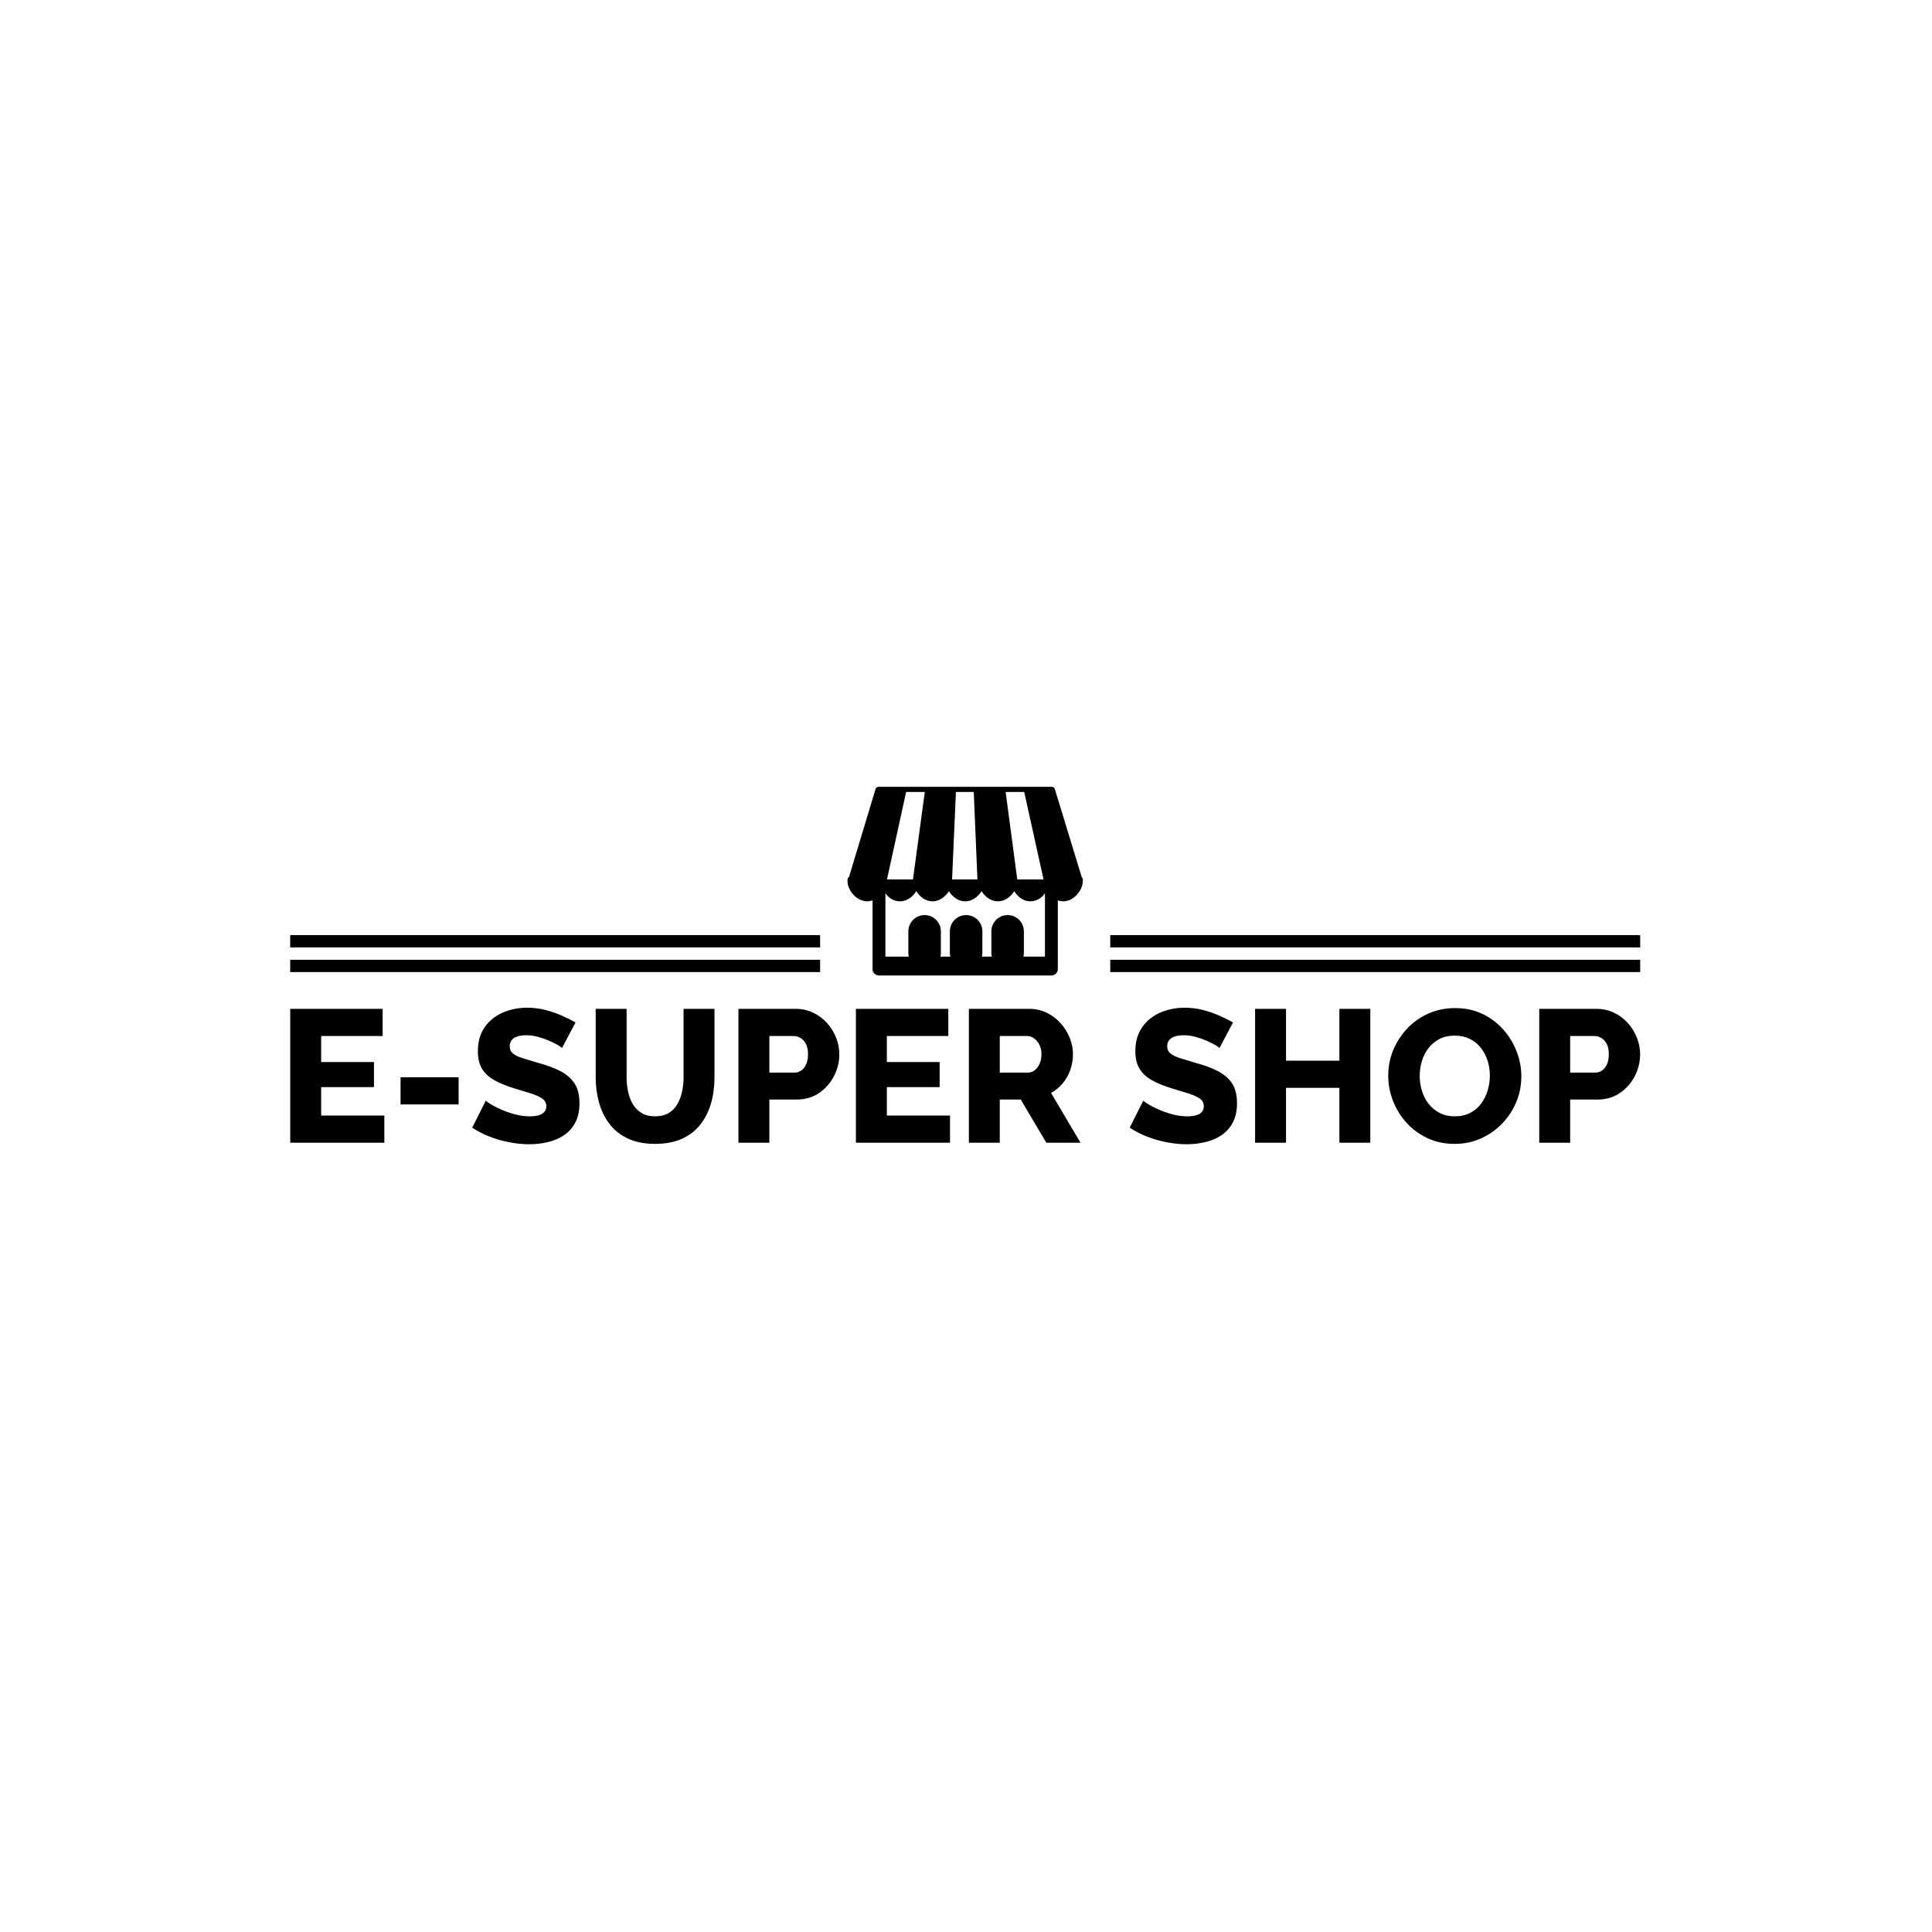 <svg xmlns="http://www.w3.org/2000/svg" version="1.1" xmlns:xlink="http://www.w3.org/1999/xlink" xmlns:svgjs="http://svgjs.dev/svgjs" width="1000" height="1000" viewBox="0 0 1000 1000"><rect width="1000" height="1000" fill="#ffffff"></rect><g transform="matrix(0.7,0,0,0.7,149.576,407.004)"><svg viewBox="0 0 396 105" data-background-color="#ffffff" preserveAspectRatio="xMidYMid meet" height="265" width="1000" xmlns="http://www.w3.org/2000/svg" xmlns:xlink="http://www.w3.org/1999/xlink"><g id="tight-bounds" transform="matrix(1,0,0,1,0.24,0.139)"><svg viewBox="0 0 395.52 104.722" height="104.722" width="395.52"><g><svg viewBox="0 0 395.52 104.722" height="104.722" width="395.52"><g transform="matrix(1,0,0,1,0,64.722)"><svg viewBox="0 0 395.52 40" height="40" width="395.52"><g id="textblocktransform"><svg viewBox="0 0 395.52 40" height="40" width="395.52" id="textblock"><g><svg viewBox="0 0 395.52 40" height="40" width="395.52"><g transform="matrix(1,0,0,1,0,0)"><svg width="395.52" viewBox="3.4 -35.8 357.92 36.2" height="40" data-palette-color="#ffa458"><path d="M11.6-7.2L28.35-7.2 28.35 0 3.4 0 3.4-35.5 27.9-35.5 27.9-28.3 11.6-28.3 11.6-21.4 25.6-21.4 25.6-14.75 11.6-14.75 11.6-7.2ZM48.05-10.15L32.65-10.15 32.65-17.35 48.05-17.35 48.05-10.15ZM79.05-31.9L75.45-25.1Q75.3-25.35 74.4-25.88 73.5-26.4 72.15-27 70.8-27.6 69.2-28.05 67.59-28.5 66-28.5L66-28.5Q63.9-28.5 62.75-27.78 61.6-27.05 61.6-25.55L61.6-25.55Q61.6-24.35 62.47-23.65 63.35-22.95 65-22.43 66.65-21.9 69.05-21.2L69.05-21.2Q72.45-20.3 74.95-19.03 77.45-17.75 78.77-15.75 80.09-13.75 80.09-10.45L80.09-10.45Q80.09-7.45 79-5.38 77.9-3.3 76.02-2.02 74.15-0.75 71.75-0.18 69.34 0.4 66.8 0.4L66.8 0.4Q64.2 0.4 61.47-0.13 58.75-0.65 56.25-1.63 53.75-2.6 51.65-4L51.65-4 55.25-11.15Q55.45-10.9 56.55-10.23 57.65-9.55 59.27-8.83 60.9-8.1 62.9-7.55 64.9-7 66.95-7L66.95-7Q69.15-7 70.22-7.7 71.3-8.4 71.3-9.65L71.3-9.65Q71.3-11 70.17-11.75 69.05-12.5 67.12-13.1 65.2-13.7 62.7-14.45L62.7-14.45Q59.45-15.45 57.32-16.7 55.2-17.95 54.17-19.75 53.15-21.55 53.15-24.25L53.15-24.25Q53.15-28 54.92-30.58 56.7-33.15 59.7-34.48 62.7-35.8 66.25-35.8L66.25-35.8Q68.75-35.8 71.07-35.2 73.4-34.6 75.42-33.7 77.45-32.8 79.05-31.9L79.05-31.9ZM100.14 0.3L100.14 0.3Q95.89 0.3 92.89-1.13 89.89-2.55 88.02-5.03 86.14-7.5 85.27-10.68 84.39-13.85 84.39-17.35L84.39-17.35 84.39-35.5 92.59-35.5 92.59-17.35Q92.59-15.35 92.99-13.48 93.39-11.6 94.29-10.15 95.19-8.7 96.62-7.85 98.04-7 100.14-7L100.14-7Q102.29-7 103.74-7.88 105.19-8.75 106.04-10.23 106.89-11.7 107.29-13.55 107.69-15.4 107.69-17.35L107.69-17.35 107.69-35.5 115.89-35.5 115.89-17.35Q115.89-13.65 114.97-10.45 114.04-7.25 112.14-4.83 110.24-2.4 107.27-1.05 104.29 0.3 100.14 0.3ZM130.44 0L122.24 0 122.24-35.5 137.39-35.5Q139.94-35.5 142.06-34.48 144.19-33.45 145.74-31.73 147.29-30 148.14-27.85 148.99-25.7 148.99-23.45L148.99-23.45Q148.99-20.4 147.56-17.65 146.14-14.9 143.62-13.18 141.09-11.45 137.64-11.45L137.64-11.45 130.44-11.45 130.44 0ZM130.44-28.3L130.44-18.6 137.14-18.6Q138.09-18.6 138.89-19.15 139.69-19.7 140.19-20.8 140.69-21.9 140.69-23.5L140.69-23.5Q140.69-25.15 140.12-26.23 139.54-27.3 138.67-27.8 137.79-28.3 136.84-28.3L136.84-28.3 130.44-28.3ZM161.59-7.2L178.34-7.2 178.34 0 153.39 0 153.39-35.5 177.89-35.5 177.89-28.3 161.59-28.3 161.59-21.4 175.59-21.4 175.59-14.75 161.59-14.75 161.59-7.2ZM191.53 0L183.34 0 183.34-35.5 199.34-35.5Q201.84-35.5 203.96-34.48 206.09-33.45 207.63-31.73 209.19-30 210.06-27.85 210.94-25.7 210.94-23.5L210.94-23.5Q210.94-21.3 210.24-19.33 209.53-17.35 208.24-15.78 206.94-14.2 205.13-13.2L205.13-13.2 212.94 0 203.88 0 197.09-11.45 191.53-11.45 191.53 0ZM191.53-28.3L191.53-18.6 199.03-18.6Q200.03-18.6 200.81-19.23 201.59-19.85 202.09-20.95 202.59-22.05 202.59-23.5L202.59-23.5Q202.59-24.95 202.01-26.03 201.44-27.1 200.59-27.7 199.74-28.3 198.78-28.3L198.78-28.3 191.53-28.3ZM253.38-31.9L249.78-25.1Q249.63-25.35 248.73-25.88 247.83-26.4 246.48-27 245.13-27.6 243.53-28.05 241.93-28.5 240.33-28.5L240.33-28.5Q238.23-28.5 237.08-27.78 235.93-27.05 235.93-25.55L235.93-25.55Q235.93-24.35 236.81-23.65 237.68-22.95 239.33-22.43 240.98-21.9 243.38-21.2L243.38-21.2Q246.78-20.3 249.28-19.03 251.78-17.75 253.11-15.75 254.43-13.75 254.43-10.45L254.43-10.45Q254.43-7.45 253.33-5.38 252.23-3.3 250.36-2.02 248.48-0.75 246.08-0.18 243.68 0.4 241.13 0.4L241.13 0.4Q238.53 0.4 235.81-0.13 233.08-0.65 230.58-1.63 228.08-2.6 225.98-4L225.98-4 229.58-11.15Q229.78-10.9 230.88-10.23 231.98-9.55 233.61-8.83 235.23-8.1 237.23-7.55 239.23-7 241.28-7L241.28-7Q243.48-7 244.56-7.7 245.63-8.4 245.63-9.65L245.63-9.65Q245.63-11 244.51-11.75 243.38-12.5 241.46-13.1 239.53-13.7 237.03-14.45L237.03-14.45Q233.78-15.45 231.66-16.7 229.53-17.95 228.51-19.75 227.48-21.55 227.48-24.25L227.48-24.25Q227.48-28 229.26-30.58 231.03-33.15 234.03-34.48 237.03-35.8 240.58-35.8L240.58-35.8Q243.08-35.8 245.41-35.2 247.73-34.6 249.76-33.7 251.78-32.8 253.38-31.9L253.38-31.9ZM281.58-35.5L289.78-35.5 289.78 0 281.58 0 281.58-14.55 267.43-14.55 267.43 0 259.23 0 259.23-35.5 267.43-35.5 267.43-21.75 281.58-21.75 281.58-35.5ZM312.13 0.3L312.13 0.3Q308.13 0.3 304.9-1.23 301.68-2.75 299.35-5.33 297.03-7.9 295.78-11.13 294.53-14.35 294.53-17.8L294.53-17.8Q294.53-21.35 295.85-24.55 297.18-27.75 299.55-30.28 301.93-32.8 305.18-34.25 308.43-35.7 312.28-35.7L312.28-35.7Q316.23-35.7 319.45-34.18 322.68-32.65 325-30.05 327.32-27.45 328.57-24.23 329.82-21 329.82-17.65L329.82-17.65Q329.82-14.1 328.53-10.9 327.23-7.7 324.82-5.18 322.43-2.65 319.2-1.18 315.98 0.3 312.13 0.3ZM302.88-17.7L302.88-17.7Q302.88-15.65 303.48-13.73 304.07-11.8 305.25-10.3 306.43-8.8 308.18-7.9 309.93-7 312.18-7L312.18-7Q314.53-7 316.28-7.93 318.03-8.85 319.18-10.4 320.32-11.95 320.9-13.88 321.48-15.8 321.48-17.8L321.48-17.8Q321.48-19.85 320.88-21.75 320.28-23.65 319.07-25.18 317.88-26.7 316.13-27.55 314.38-28.4 312.18-28.4L312.18-28.4Q309.82-28.4 308.1-27.5 306.38-26.6 305.2-25.08 304.03-23.55 303.45-21.63 302.88-19.7 302.88-17.7ZM342.77 0L334.57 0 334.57-35.5 349.72-35.5Q352.27-35.5 354.4-34.48 356.52-33.45 358.07-31.73 359.62-30 360.47-27.85 361.32-25.7 361.32-23.45L361.32-23.45Q361.32-20.4 359.9-17.65 358.47-14.9 355.95-13.18 353.42-11.45 349.97-11.45L349.97-11.45 342.77-11.45 342.77 0ZM342.77-28.3L342.77-18.6 349.47-18.6Q350.42-18.6 351.22-19.15 352.02-19.7 352.52-20.8 353.02-21.9 353.02-23.5L353.02-23.5Q353.02-25.15 352.45-26.23 351.87-27.3 351-27.8 350.12-28.3 349.17-28.3L349.17-28.3 342.77-28.3Z" opacity="1" transform="matrix(1,0,0,1,0,0)" fill="#000000" class="wordmark-text-0" data-fill-palette-color="primary" id="text-0"></path></svg></g></svg></g></svg></g></svg></g><g transform="matrix(1,0,0,1,155.256,0)"><svg viewBox="0 0 85.008 55.279" height="55.279" width="85.008"><g><svg xmlns="http://www.w3.org/2000/svg" xmlns:xlink="http://www.w3.org/1999/xlink" version="1.1" x="8" y="0" viewBox="9.224 11.142 85.125 68.19" enable-background="new 0 0 100 100" xml:space="preserve" height="55.279" width="69.008" class="icon-icon-0" data-fill-palette-color="accent" id="icon-0"><g fill="#ba3b0a" data-fill-palette-color="accent"><g fill="#ba3b0a" data-fill-palette-color="accent"><path d="M22.958 79.083h57.658M82.941 79.331c1.234 0 2.324-1 2.324-2.238V52.198c0.93 0.211 1.283 0.334 1.957 0.334 3.905 0 6.816-4.028 7.014-6.667l0.113-1.245h-0.098c0.005 0 0.014-0.231-0.025-0.359-0.06-0.19-0.177-0.321-0.312-0.444L84.18 11.924c-0.143-0.469-0.576-0.782-1.068-0.782H20.464c-0.493 0-0.929 0.324-1.071 0.797l-9.59 31.799c-0.224 0.151-0.399 0.336-0.479 0.603-0.03 0.107-0.018 0.279-0.018 0.279H9.224l0.091 1.246c0.199 2.638 3.128 6.646 7.035 6.646 0.674 0 1.028-0.104 1.958-0.313v24.895c0 1.238 1.091 2.238 2.326 2.238M70.611 44.62l-4.199-31.618h6.708l6.993 31.618H70.611zM47.05 44.62l1.389-31.618h6.446l1.327 31.618H47.05zM23.523 44.62l6.919-31.618h6.751L32.911 44.62H23.523zM22.957 72.521V49.557c0.93 1.638 3.045 2.978 5.306 2.978 2.572 0 4.634-1.735 5.849-3.668 1.213 1.933 3.308 3.668 5.881 3.668 2.572 0 4.684-1.735 5.896-3.668 1.213 1.933 3.332 3.668 5.906 3.668 2.572 0 4.696-1.735 5.91-3.668 1.212 1.933 3.337 3.668 5.908 3.668 2.574 0 4.699-1.735 5.914-3.668 1.213 1.933 3.209 3.668 5.783 3.668 2.262 0 4.373-1.34 5.303-2.978v22.964H22.957L22.957 72.521z" fill="#000000" data-fill-palette-color="accent"></path></g></g><path d="M73 71.125C73 74.37 70.37 77 67.125 77l0 0c-3.245 0-5.875-2.63-5.875-5.875v-7.75c0-3.245 2.63-5.875 5.875-5.875l0 0C70.37 57.5 73 60.13 73 63.375V71.125z" fill="#000000" data-fill-palette-color="accent"></path><path d="M58 71.125C58 74.37 55.37 77 52.125 77l0 0c-3.245 0-5.875-2.63-5.875-5.875v-7.75c0-3.245 2.63-5.875 5.875-5.875l0 0C55.37 57.5 58 60.13 58 63.375V71.125z" fill="#000000" data-fill-palette-color="accent"></path><path d="M43 71.125C43 74.37 40.37 77 37.125 77l0 0c-3.245 0-5.875-2.63-5.875-5.875v-7.75c0-3.245 2.63-5.875 5.875-5.875l0 0C40.37 57.5 43 60.13 43 63.375V71.125z" fill="#000000" data-fill-palette-color="accent"></path></svg></g></svg></g><g><rect width="155.256" height="3.607" y="50.672" x="240.264" fill="#000000" data-fill-palette-color="accent"></rect><rect width="155.256" height="3.607" y="50.672" x="0" fill="#000000" data-fill-palette-color="accent"></rect><rect width="155.256" height="3.607" y="43.458" x="240.264" fill="#000000" data-fill-palette-color="accent"></rect><rect width="155.256" height="3.607" y="43.458" x="0" fill="#000000" data-fill-palette-color="accent"></rect></g></svg></g><defs></defs></svg><rect width="395.52" height="104.722" fill="none" stroke="none" visibility="hidden"></rect></g></svg></g></svg>